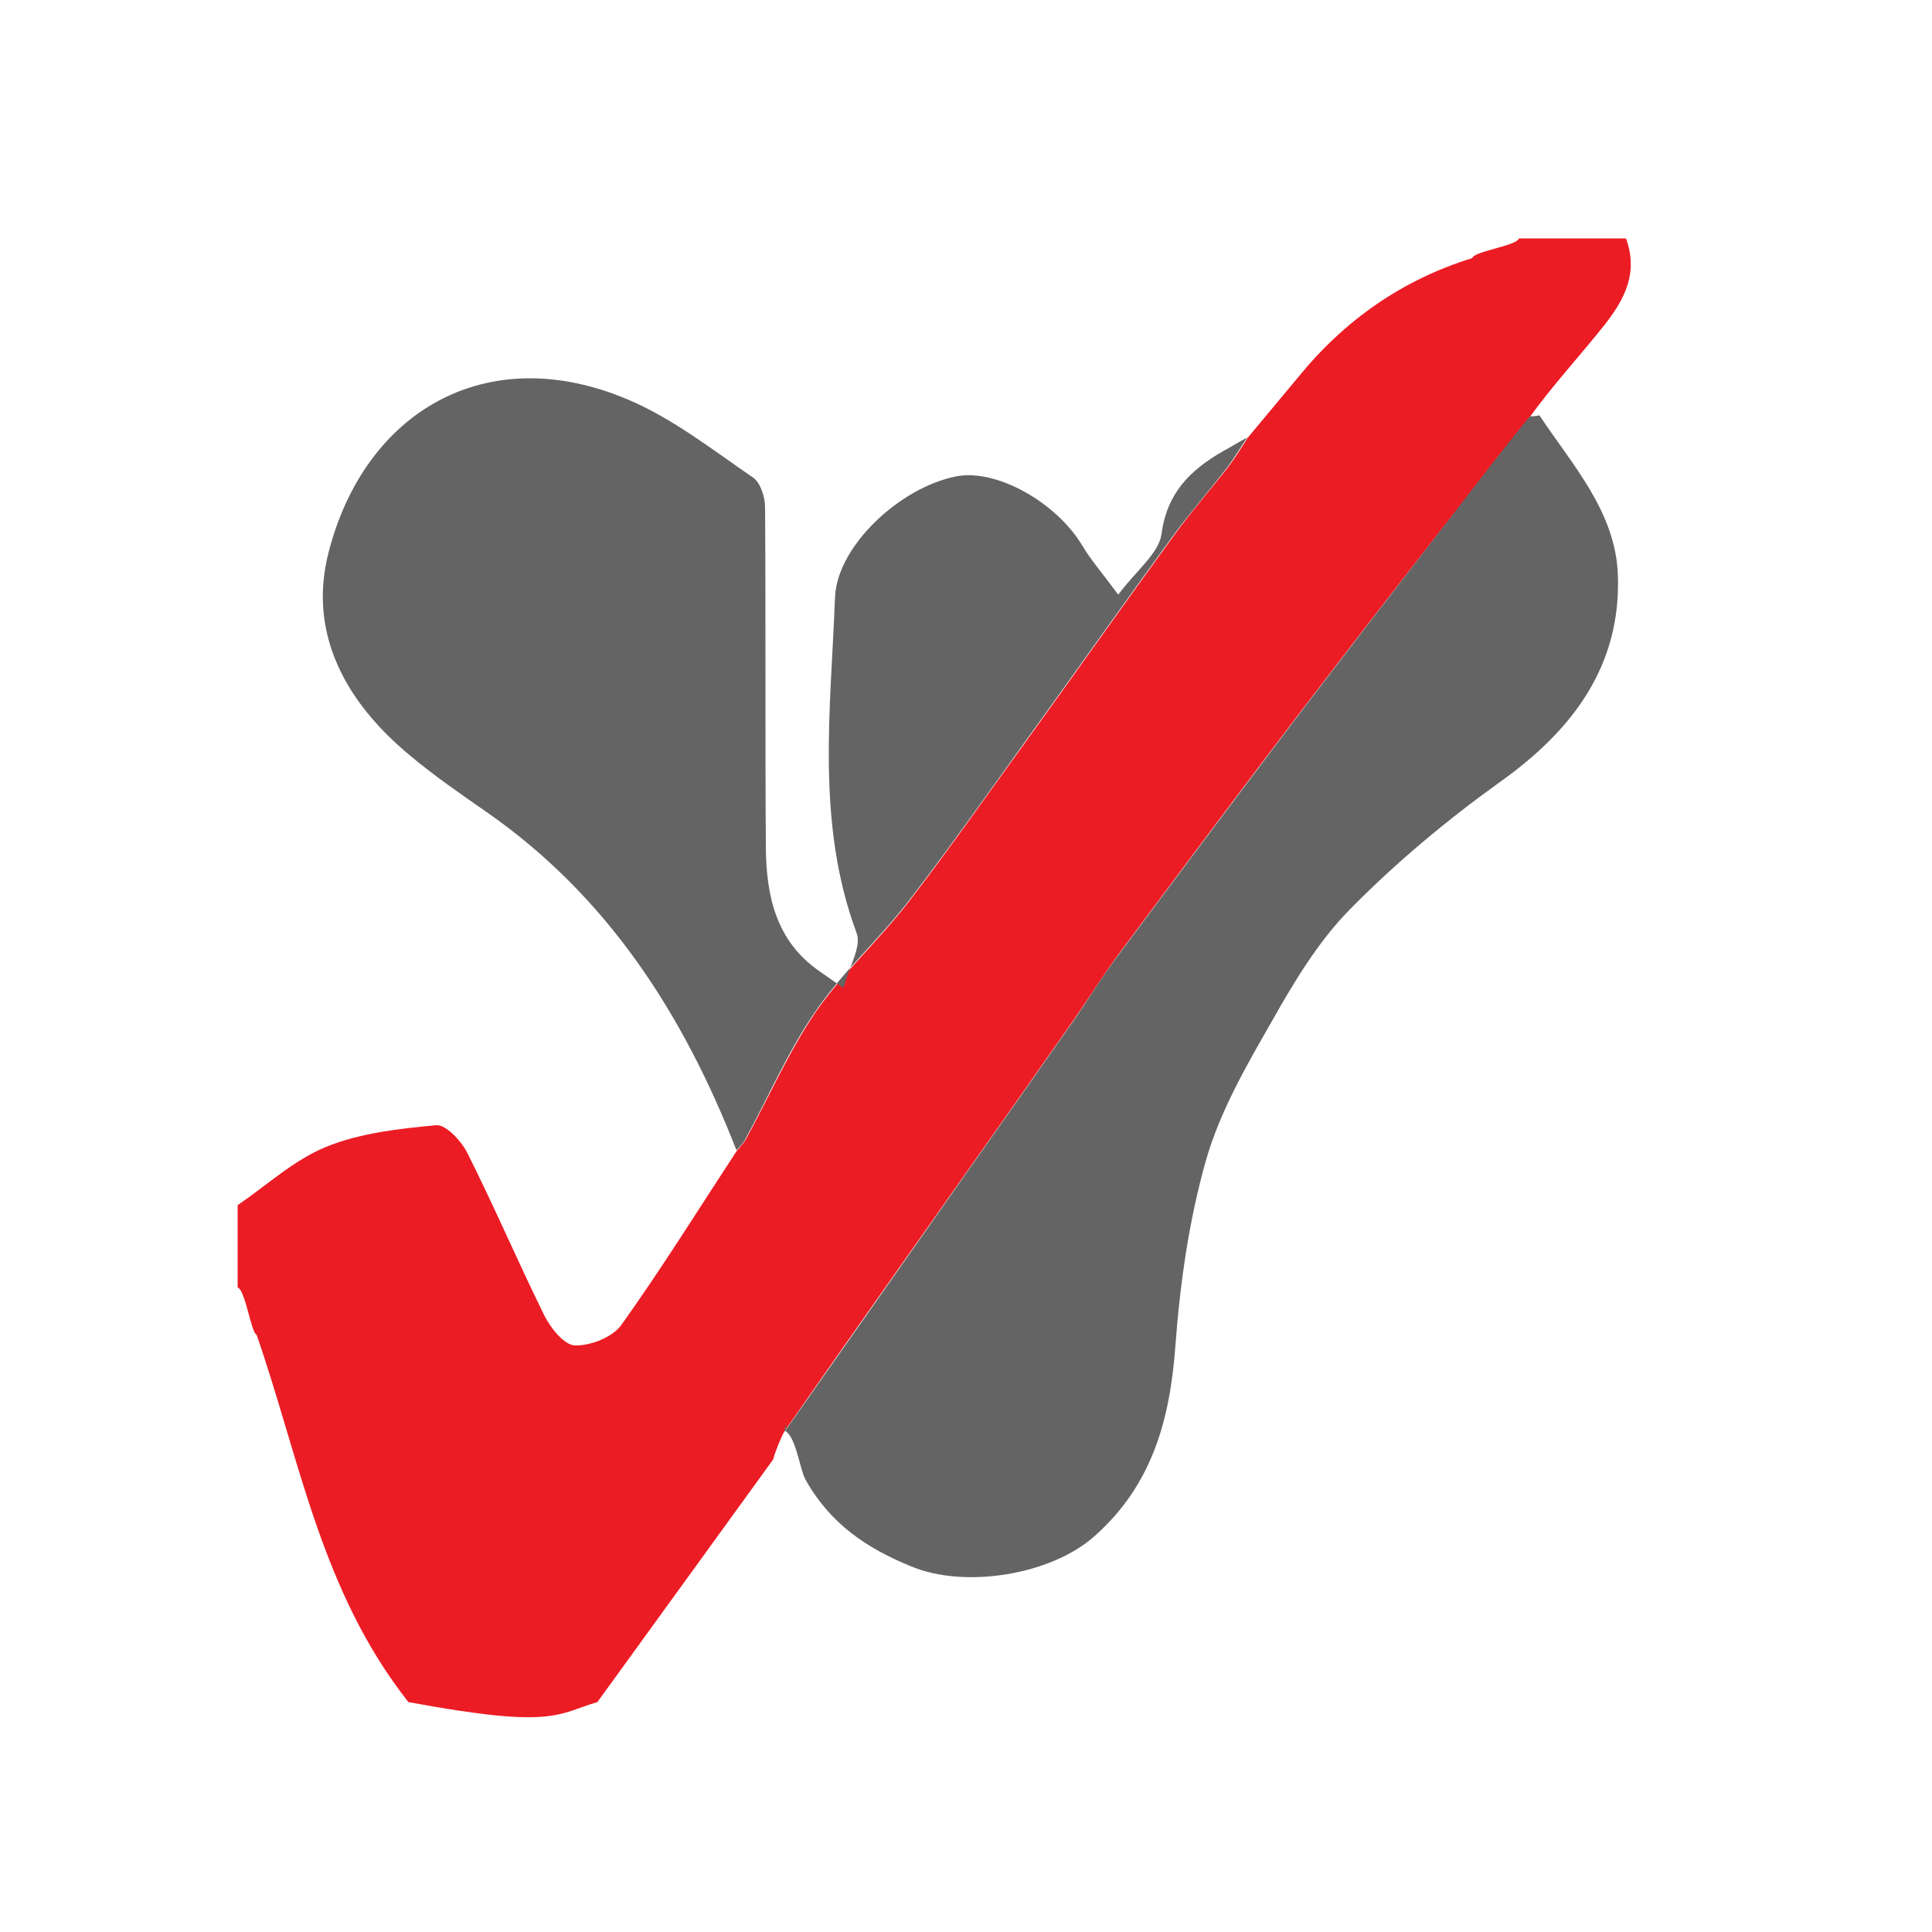 <?xml version="1.0" encoding="utf-8"?>
<!-- Generator: Adobe Illustrator 21.0.0, SVG Export Plug-In . SVG Version: 6.00 Build 0)  -->
<!DOCTYPE svg PUBLIC "-//W3C//DTD SVG 1.1//EN" "http://www.w3.org/Graphics/SVG/1.1/DTD/svg11.dtd">
<svg version="1.1" id="Layer_1" xmlns="http://www.w3.org/2000/svg" xmlns:xlink="http://www.w3.org/1999/xlink" x="0px" y="0px"
	 viewBox="0 0 500 500" style="enable-background:new 0 0 500 500;" xml:space="preserve">
<style type="text/css">
	.st0{fill:#EC1C24;}
	.st1{fill:#646464;}
</style>
<g>
	<path class="st0" d="M200.1,377.7c-15.1,20.8-30.1,41.6-45.5,62.8c-10.6,3.1-11.1,7-48.9,0c-22.6-28.6-28.1-62.8-39.3-95.1
		c-1.4-0.4-2.9-11.6-4.9-12.2c0-10.8,0-10.8,0-21.3c7.6-5.2,14.6-11.7,22.9-15.1c8.9-3.6,18.9-4.7,28.5-5.6c2.5-0.2,6.5,4.1,8,7.1
		c7,13.9,13.1,28.2,20,42.2c1.6,3.2,5.1,7.6,7.9,7.7c4,0.1,9.7-2.1,12-5.3c10.5-14.7,20-30,29.9-45.1c0.8-1,1.7-1.9,2.3-2.9
		c6-11,11.1-22.7,18.1-33c7-10.1,16.4-18.6,23.9-28.3c10.5-13.6,20.4-27.8,30.5-41.7c12.8-17.7,25.4-35.6,38.3-53.3
		c4.4-6.1,9.4-11.8,14.1-17.8c1.8-2.4,3.4-5,5-7.5c4.3-5.2,8.7-10.4,13-15.6c12-14.8,27-25.3,45.1-30.9c0.5-1.8,11.6-3.2,12.1-5.1
		c12.7,0,14.9,0,27.7,0c3.2,8.8-0.2,15.5-5.4,22.2c-6,7.6-14,16.3-19.6,24.2c-0.9,0.1,0.4-0.5,0,0c-4.7,5.8-9.3,11.6-13.8,17.5
		C367,144.7,352,164,337.2,183.4c-16,21-31.8,42.2-47.6,63.4c-4.4,6-8.3,12.3-12.6,18.4c-8.8,12.6-17.7,25.2-26.6,37.8
		c-16.5,23.4-31,43.9-47.3,67.3C202.3,371.5,200.4,376.2,200.1,377.7z"/>
	<path class="st1" d="M322.8,113.2c-1.7,2.5-3.2,5.1-5,7.5c-4.6,6-9.6,11.7-14.1,17.8c-12.9,17.7-25.5,35.6-38.3,53.3
		c-10.1,14-20,28.1-30.5,41.7c-7.6,9.8-17,18.2-23.9,28.3c-7.1,10.3-12.1,22-18.1,33c-0.6,1.1-1.5,2-2.3,2.9
		c-13.7-35.1-33.3-65.8-64.9-87.7c-6.6-4.6-13.3-9.2-19.5-14.4c-16.6-13.7-26.7-31.6-21.1-52.9c9.4-36.2,40.8-54.8,77.4-39.3
		c11.6,4.9,21.9,13,32.4,20.2c1.9,1.3,3.1,5,3.1,7.7c0.2,29.3,0,58.6,0.2,88c0.1,12.5,2.6,24.2,13.8,32c1.3,0.9,2.6,1.8,6.3,4.4
		c1.5-5.7,4.7-10.7,3.4-14.2c-10.6-28.5-6.7-57.8-5.6-86.9c0.5-13.2,16.7-28.4,31.3-31.3c10.4-2.1,26,6.7,32.7,17.9
		c2.2,3.7,5.1,7,9.3,12.7c4.7-6.3,10.5-10.7,11.2-15.7c1.4-10.6,7.4-16.5,15.7-21.3C318.5,115.7,320.6,114.4,322.8,113.2z"/>
	<path class="st1" d="M203.2,370.3C204.3,365.7,202.3,371.5,203.2,370.3c16.4-23.4,30.9-43.9,47.3-67.3
		c8.9-12.6,17.8-25.2,26.6-37.8c4.3-6.1,8.1-12.5,12.6-18.4c15.8-21.2,31.6-42.3,47.6-63.4c14.8-19.4,29.7-38.6,44.6-57.9
		c4.5-5.9,9.1-11.7,13.8-17.5c0.4-0.5,0,0,2.7-0.5c8.6,12.9,19.7,25,20.3,41.2c0.9,23.5-11.6,40.2-30.4,53.6
		c-13.8,9.9-27,20.9-38.9,33c-8.2,8.3-14.5,18.8-20.3,29.1c-6.6,11.5-13.4,23.3-17,35.9c-4.4,15.5-6.7,31.8-7.9,47.9
		c-1.4,19.2-6,36.2-21.1,49.5c-11.3,9.9-33.2,13.4-47,7.8c-11.9-4.8-21.4-11.3-27.7-22.7C207,380.2,206,371.9,203.2,370.3z"/>
</g>
</svg>
